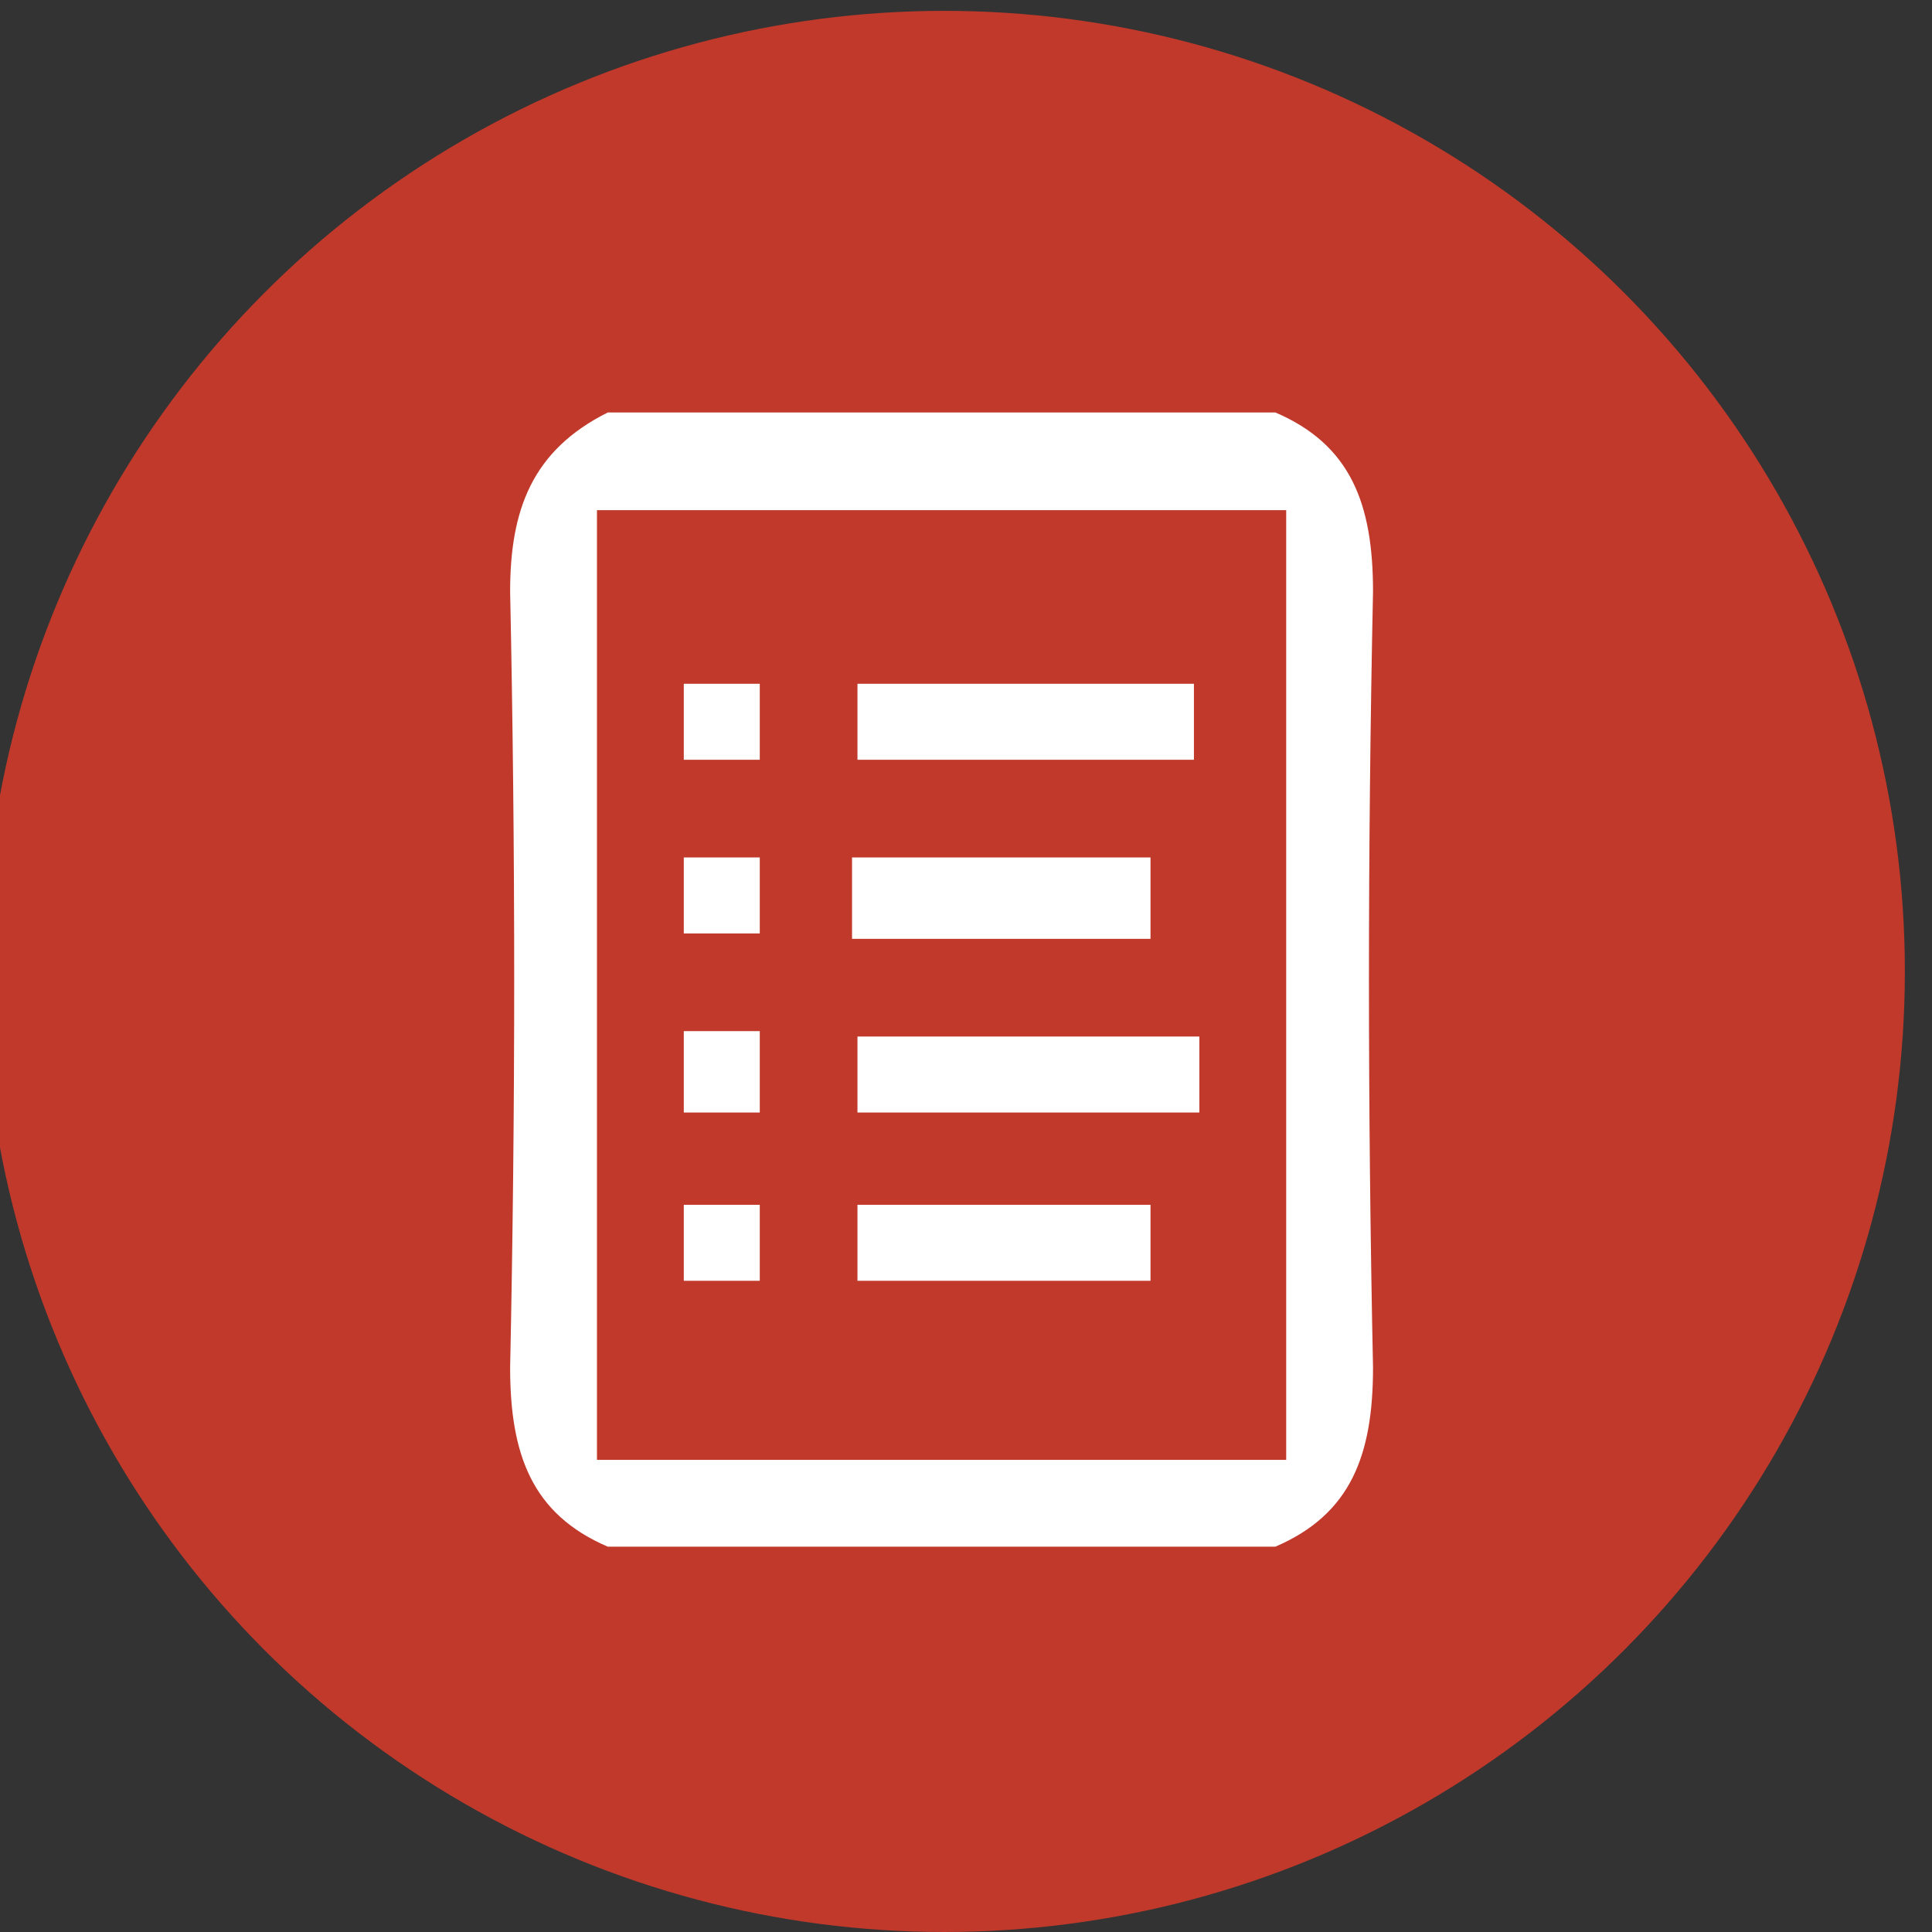 <?xml version="1.0" encoding="utf-8"?>
<!-- Generator: Adobe Illustrator 19.1.0, SVG Export Plug-In . SVG Version: 6.00 Build 0)  -->
<svg version="1.1" id="Layer_1" xmlns="http://www.w3.org/2000/svg" xmlns:xlink="http://www.w3.org/1999/xlink" x="0px" y="0px"
	 viewBox="0 0 35.6 35.6" style="enable-background:new 0 0 35.6 35.6;" xml:space="preserve">
<rect x="0" y="0" width="35.6" height="35.6" fill="#333333" stroke="none"/>
<style type="text/css">
	.st0{fill:#C0392B;}
	.st1{fill:#FFFFFF;}
</style>
<g>
	<circle class="st0" cx="17.4" cy="17.9" r="17.7"/>
	<g>
		<path class="st1" d="M23.5,28.5c-4.1,0-8.2,0-12.3,0c-1.4-0.6-1.8-1.7-1.8-3.3c0.1-4.8,0.1-9.5,0-14.3c0-1.5,0.4-2.6,1.8-3.3
			c4.1,0,8.2,0,12.3,0c1.4,0.6,1.8,1.7,1.8,3.3c-0.1,4.8-0.1,9.5,0,14.3C25.3,26.8,24.9,27.9,23.5,28.5z M23.7,26.9
			c0-5.9,0-11.7,0-17.5c-4.3,0-8.5,0-12.7,0c0,5.9,0,11.7,0,17.5C15.2,26.9,19.4,26.9,23.7,26.9z"/>
		<path class="st1" d="M15.8,20.5c0-0.5,0-0.9,0-1.4c2.1,0,4.2,0,6.3,0c0,0.5,0,0.9,0,1.4C19.9,20.5,17.9,20.5,15.8,20.5z"/>
		<path class="st1" d="M22,12.6c0,0.5,0,0.9,0,1.4c-2.1,0-4.1,0-6.2,0c0-0.4,0-0.9,0-1.4C17.8,12.6,19.9,12.6,22,12.6z"/>
		<path class="st1" d="M15.7,17.3c0-0.5,0-1,0-1.5c1.8,0,3.6,0,5.5,0c0,0.5,0,1,0,1.5C19.4,17.3,17.6,17.3,15.7,17.3z"/>
		<path class="st1" d="M21.2,23.6c-1.8,0-3.6,0-5.4,0c0-0.5,0-0.9,0-1.4c1.8,0,3.6,0,5.4,0C21.2,22.7,21.2,23.1,21.2,23.6z"/>
		<path class="st1" d="M14,15.8c0,0.5,0,0.9,0,1.4c-0.4,0-0.9,0-1.4,0c0-0.4,0-0.9,0-1.4C13.1,15.8,13.5,15.8,14,15.8z"/>
		<path class="st1" d="M14,19c0,0.5,0,1,0,1.5c-0.5,0-0.9,0-1.4,0c0-0.5,0-0.9,0-1.5C13,19,13.5,19,14,19z"/>
		<path class="st1" d="M14,14c-0.5,0-0.9,0-1.4,0c0-0.5,0-0.9,0-1.4c0.5,0,0.9,0,1.4,0C14,13.1,14,13.6,14,14z"/>
		<path class="st1" d="M14,22.2c0,0.5,0,0.9,0,1.4c-0.5,0-0.9,0-1.4,0c0-0.5,0-0.9,0-1.4C13.1,22.2,13.5,22.2,14,22.2z"/>
	</g>
</g>
<circle class="st0" cx="45.7" cy="314.1" r="17.9"/>
<g>
	<path class="st1" d="M51.5,324.5c-4.1,0-8.2,0-12.3,0c-1.4-0.6-1.8-1.7-1.8-3.3c0.1-4.8,0.1-9.5,0-14.3c0-1.5,0.4-2.6,1.8-3.3
		c4.1,0,8.2,0,12.3,0c1.4,0.6,1.8,1.7,1.8,3.3c-0.1,4.8-0.1,9.5,0,14.3C53.3,322.8,52.9,323.9,51.5,324.5z M51.7,322.9
		c0-5.9,0-11.7,0-17.5c-4.3,0-8.5,0-12.7,0c0,5.9,0,11.7,0,17.5C43.2,322.9,47.4,322.9,51.7,322.9z"/>
	<path class="st1" d="M43.8,316.5c0-0.5,0-0.9,0-1.4c2.1,0,4.2,0,6.3,0c0,0.5,0,0.9,0,1.4C47.9,316.5,45.9,316.5,43.8,316.5z"/>
	<path class="st1" d="M50,308.6c0,0.5,0,0.9,0,1.4c-2.1,0-4.1,0-6.2,0c0-0.4,0-0.9,0-1.4C45.8,308.6,47.9,308.6,50,308.6z"/>
	<path class="st1" d="M43.7,313.3c0-0.5,0-1,0-1.5c1.8,0,3.6,0,5.5,0c0,0.5,0,1,0,1.5C47.4,313.3,45.6,313.3,43.7,313.3z"/>
	<path class="st1" d="M49.2,319.6c-1.8,0-3.6,0-5.4,0c0-0.5,0-0.9,0-1.4c1.8,0,3.6,0,5.4,0C49.2,318.7,49.2,319.1,49.2,319.6z"/>
	<path class="st1" d="M42,311.8c0,0.5,0,0.9,0,1.4c-0.4,0-0.9,0-1.4,0c0-0.4,0-0.9,0-1.4C41.1,311.8,41.5,311.8,42,311.8z"/>
	<path class="st1" d="M42,315c0,0.5,0,1,0,1.5c-0.5,0-0.9,0-1.4,0c0-0.5,0-0.9,0-1.5C41,315,41.5,315,42,315z"/>
	<path class="st1" d="M42,310c-0.5,0-0.9,0-1.4,0c0-0.5,0-0.9,0-1.4c0.5,0,0.9,0,1.4,0C42,309.1,42,309.6,42,310z"/>
	<path class="st1" d="M42,318.2c0,0.5,0,0.9,0,1.4c-0.5,0-0.9,0-1.4,0c0-0.5,0-0.9,0-1.4C41.1,318.2,41.5,318.2,42,318.2z"/>
</g>
</svg>
